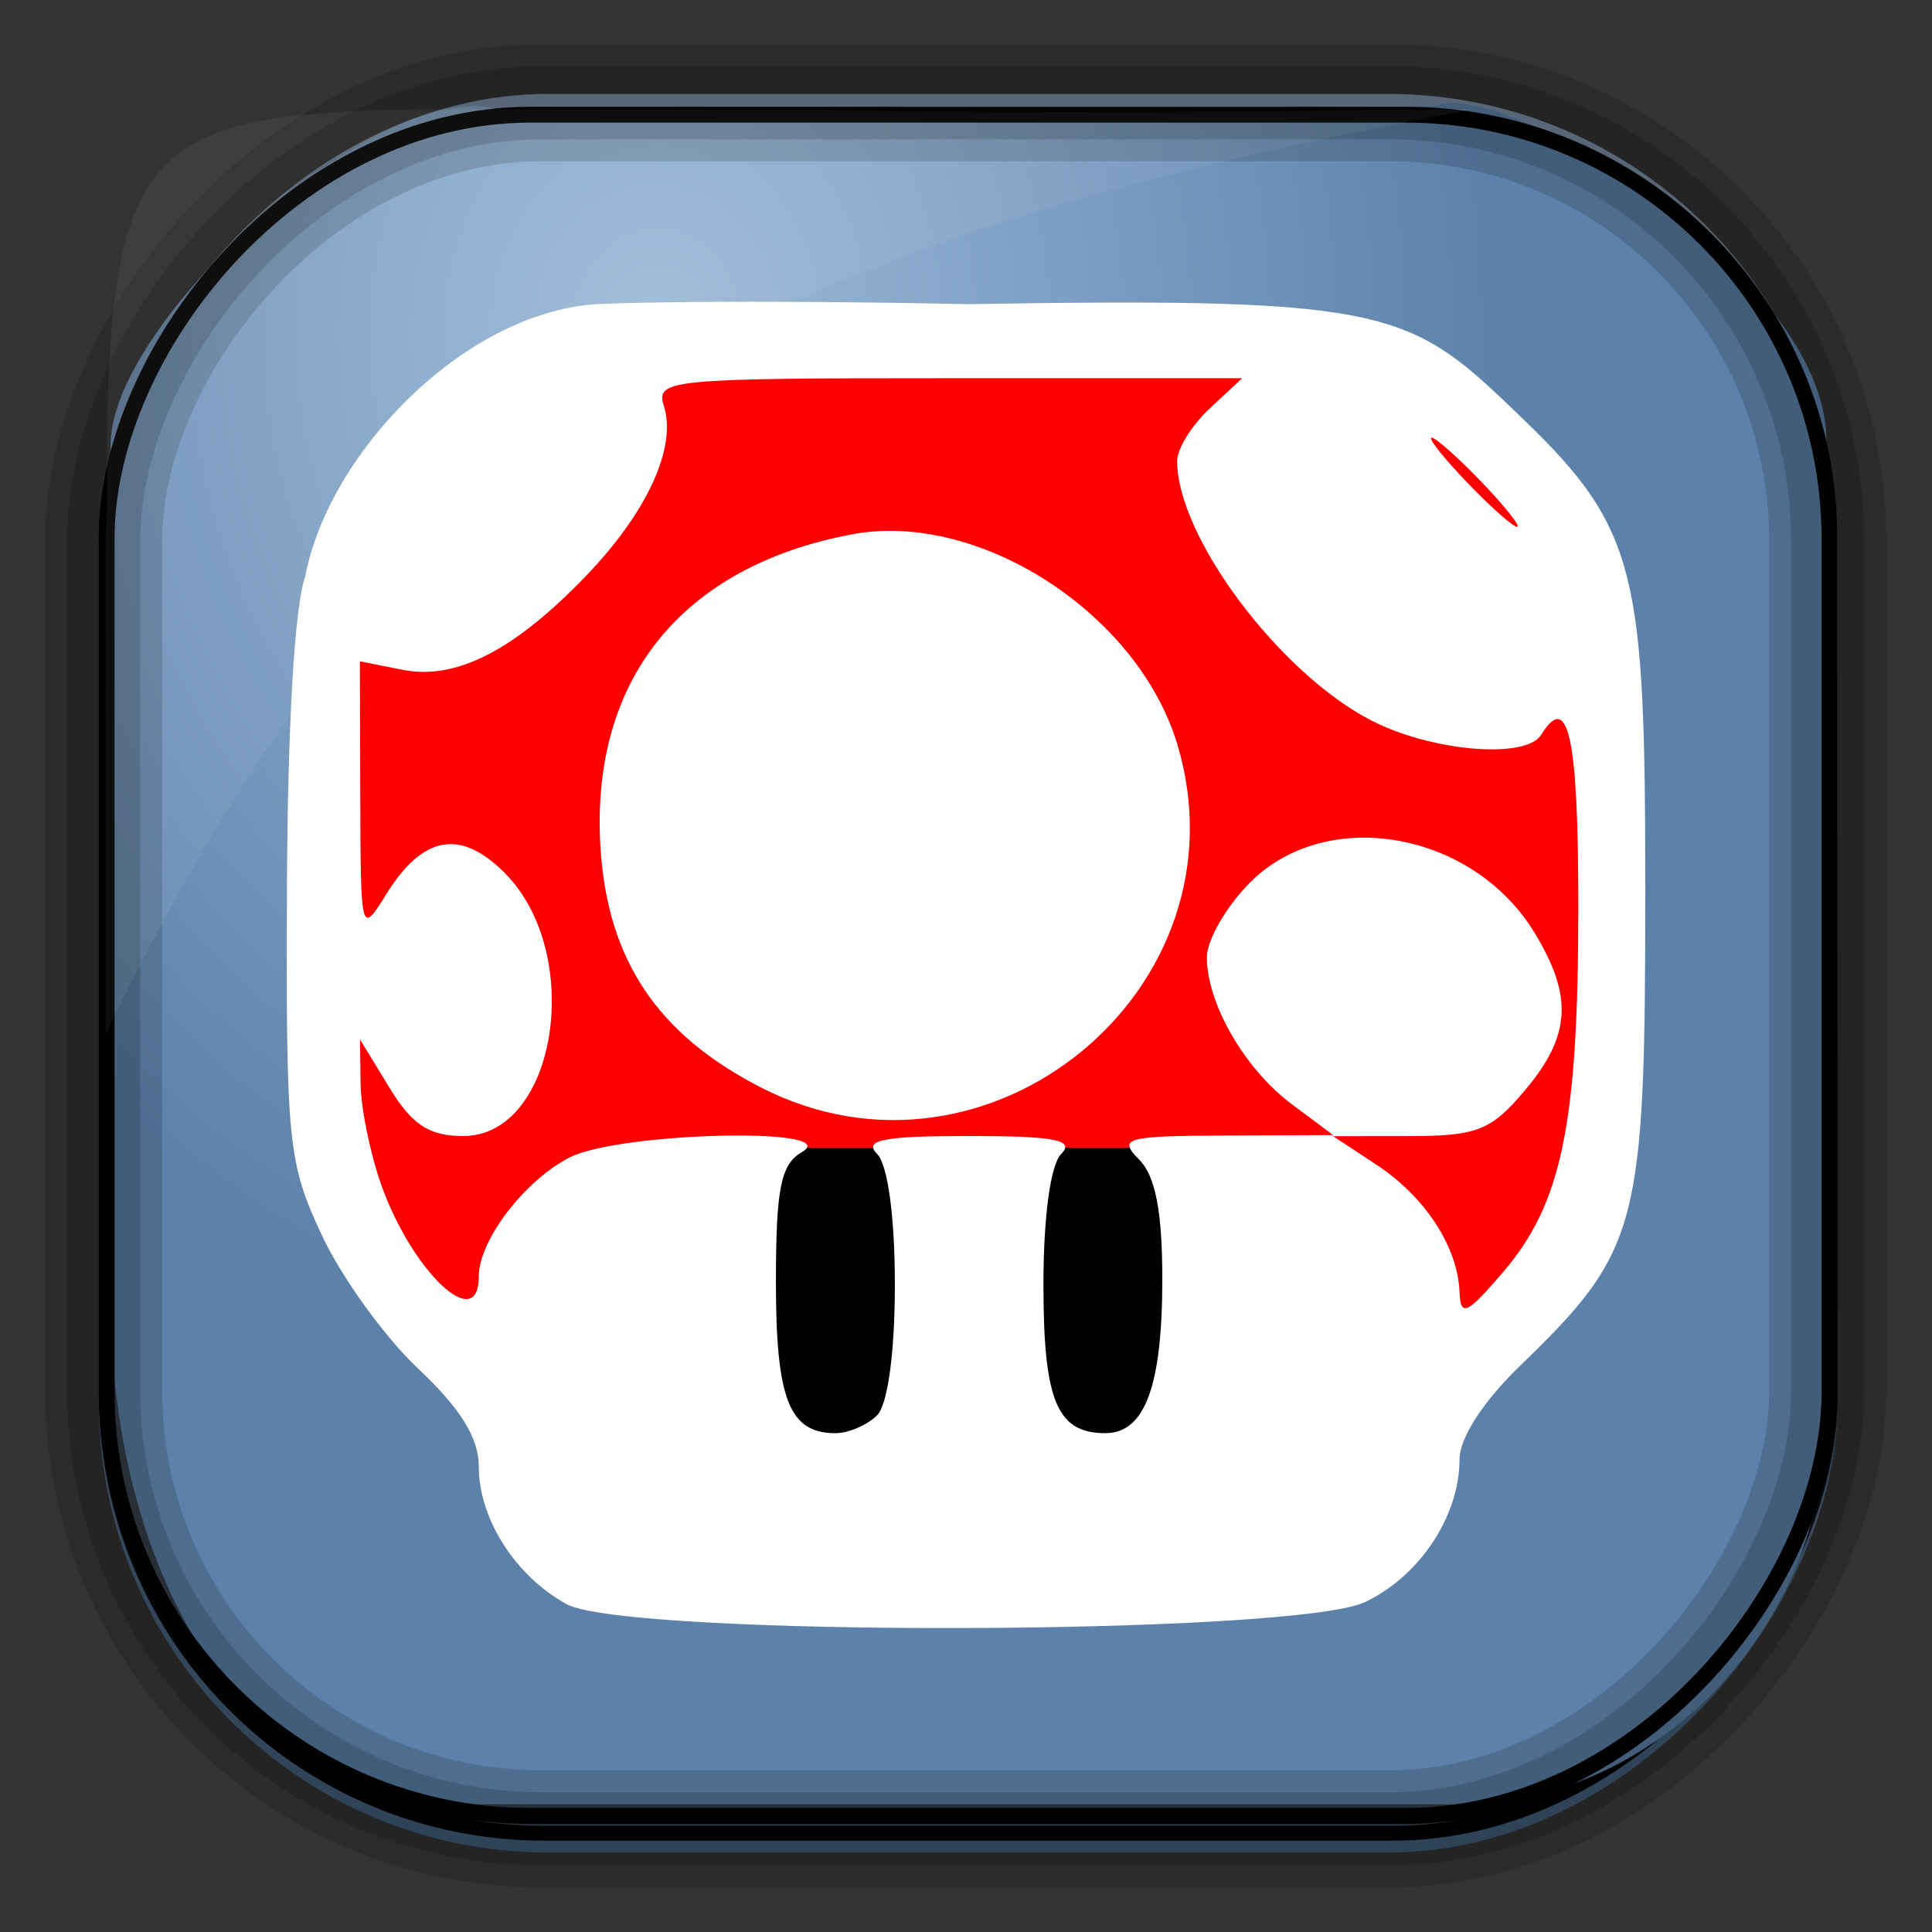 <?xml version="1.0" encoding="UTF-8" standalone="no"?>
<!-- Created with Inkscape (http://www.inkscape.org/) -->
<svg id="svg3449" xmlns:rdf="http://www.w3.org/1999/02/22-rdf-syntax-ns#" xmlns="http://www.w3.org/2000/svg" height="128" width="128" version="1.0" xmlns:cc="http://creativecommons.org/ns#" xmlns:xlink="http://www.w3.org/1999/xlink" xmlns:dc="http://purl.org/dc/elements/1.1/">
 <rect width="100%" height="100%" fill="#333333" stroke="none"/>
 <defs id="defs3451">
  <linearGradient id="linearGradient3514" y2="-9.103" gradientUnits="userSpaceOnUse" x2="66.492" gradientTransform="matrix(.968 0 0 .979 2.179 .166)" y1="-42.638" x1="67.952">
   <stop id="stop4620" style="stop-color:#37414b" offset="0"/>
   <stop id="stop4622" style="stop-color:#37414b;stop-opacity:0" offset="1"/>
  </linearGradient>
  <linearGradient id="linearGradient3516" y2="-11.847" gradientUnits="userSpaceOnUse" x2="58.98" gradientTransform="matrix(.968 0 0 .979 2.179 .166)" y1="-118.55" x1="57.173">
   <stop id="stop4596" offset="0"/>
   <stop id="stop4598" style="stop-opacity:0" offset="1"/>
  </linearGradient>
  <linearGradient id="linearGradient3519" y2="50.369" gradientUnits="userSpaceOnUse" x2="76.558" gradientTransform="matrix(.968 0 0 .979 3.242 -129.19)" y1="13.164" x1="76.558">
   <stop id="stop3392" style="stop-color:#425e7b" offset="0"/>
   <stop id="stop3394" style="stop-color:#7a91a7" offset="1"/>
  </linearGradient>
  <linearGradient id="linearGradient3521" y2="-8.74" gradientUnits="userSpaceOnUse" x2="60.217" gradientTransform="matrix(.968 0 0 .979 2.179 .166)" y1="-123.72" x1="60.395">
   <stop id="stop3392-4-8" style="stop-color:#425e7b" offset="0"/>
   <stop id="stop3394-8-0" style="stop-color:#7a91a7" offset="1"/>
  </linearGradient>
  <radialGradient id="radialGradient3349" gradientUnits="userSpaceOnUse" cy="45.647" cx="42.148" gradientTransform="matrix(.947 0 0 1.139 3.595 -29.89)" r="58.984">
   <stop id="stop2699-5" style="stop-color:#9cbbd9" offset="0"/>
   <stop id="stop2701-7" style="stop-color:#5c82ab" offset="1"/>
  </radialGradient>
 </defs>
 <rect id="rect892" style="stroke:url(#linearGradient3521);stroke-width:.974;fill:url(#linearGradient3519)" transform="scale(1,-1)" ry="29.296" height="115.54" width="114.22" y="-122.25" x="7.039"/>
 <rect id="rect892-2" style="stroke:url(#linearGradient3516);stroke-width:.974;fill:url(#linearGradient3514)" transform="scale(1,-1)" ry="28.993" height="114.35" width="114.22" y="-121.46" x="7.06"/>
 <path id="rect895" style="fill:url(#radialGradient3349)" d="m33.051 7.26c-7.969-2.449-27.013 15.174-25.653 23.038-0.05 0.974-0.089 1.965-0.089 2.957v52.419c0 20.876 10.712 33.859 22.318 33.859h67.038c12.638 0 24.318-11.245 24.318-25.859v-64.017c0.7-10.928-21.283-24.659-25.926-22.618-47.846 0.865-18.017 0.224-62.003 0.224z"/>
 <rect id="rect892-2-7-8" style="opacity:.159;stroke:#000;stroke-width:4.845;fill:none" transform="scale(1,-1)" ry="28.993" height="114.35" width="114.22" y="-121.16" x="6.869"/>
 <rect id="rect892-2-7-1" style="opacity:.159;stroke:#000;stroke-width:7.751;fill:none" transform="scale(1,-1)" ry="28.993" height="114.35" width="114.22" y="-121.16" x="6.869"/>
 <rect id="rect892-2-7-2-9" ry="28.067" style="stroke:#000;stroke-width:1.049;fill:none" transform="scale(1,-1)" height="112.71" width="114.14" y="-120.31" x="7.065"/>
 <path id="path1187" style="fill:#fff;fill-opacity:.057" d="m33.017 7.232c-23.707 0-26.027 0.674-25.93 26.295-0.043 0.716-0.077 1.444-0.077 2.173v32.76c18.67-38.321 38.34-51.497 90.374-61.179-0.225-0.026-0.46-0.03-0.691-0.03-41.576 0.387-25.652-0.019-63.676-0.019z"/>
 <path id="path5452" d="m-161.3 343.41c-0.37-0.598-0.152-1.607 0.483-2.242 0.873-0.873 1.372-0.802 2.047 0.289 0.953 1.542 0.472 3.039-0.976 3.039-0.485 0-1.184-0.489-1.554-1.087zm8 0c-0.37-0.598-0.152-1.607 0.483-2.242 0.873-0.873 1.372-0.802 2.047 0.289 0.953 1.542 0.472 3.039-0.976 3.039-0.485 0-1.184-0.489-1.554-1.087zm-9.335-9.473c-3.41-2.87-4.758-7.633-3.236-11.44 0.981-2.455 1-2.443 1.062 0.711 0.104 5.269 3.21 7.289 11.205 7.289 9.725 0 14.404-2.643 10.467-5.91-4.163-3.455-0.952-10.09 4.883-10.09 2.747 0 3.734 0.628 5.517 3.513 2.463 3.985 5.133 5.754 7.382 4.891 1.73-0.664 2.17-1.895 3.084-8.631 0.353-2.6 1.024-4.963 1.491-5.251 0.467-0.289 0.61 0.389 0.318 1.507-0.64 2.446 2.204 10.3 4.385 12.11 1.316 1.092 1.859 0.929 3.447-1.032 1.065-1.315 1.892-3.912 1.901-5.968 0.008-2.002 0.452-4.314 0.985-5.139 0.734-1.136 0.973-0.699 0.985 1.8 0.032 6.95 4.813 12.2 11.111 12.2 2.945 0 4.947-1.063 10.36-5.5 3.69-3.025 7.213-5.5 7.827-5.5 0.698 0 0.761-0.336 0.167-0.895-0.522-0.492-3.986-1.076-7.697-1.297-9.992-0.595-10.775-2.447-1.407-3.325 6.677-0.626 8.101-0.444 12.244 1.562l4.688 2.27-3.648 1.872c-2.007 1.03-6.007 4.373-8.889 7.43-5.797 6.148-9.33 8.385-13.241 8.385-2.981 0-7.543-2.142-9.445-4.434-1.65-1.989-3.055-2.009-3.055-0.044 0 0.837-1.135 2.039-2.523 2.671-2.114 0.963-2.967 0.821-5.259-0.873-2.729-2.018-2.741-2.018-5.39-0.041-4.048 3.022-7.511 1.694-9.948-3.816-1.544-3.491-2.495-4.463-4.368-4.463-3.448 0-4.056 1.792-1.523 4.489 1.604 1.708 2.006 2.973 1.486 4.676-1.778 5.827-7.351 8.835-16.367 8.835-4.931 0-6.479-0.44-8.998-2.56zm49.547 1.885c-0.362-0.362-0.658-1.258-0.658-1.991 0-1.49 2.578-1.825 3.43-0.447 0.681 1.101-1.868 3.342-2.772 2.438zm8 0c-0.362-0.362-0.658-1.258-0.658-1.991 0-1.49 2.578-1.825 3.43-0.447 0.681 1.101-1.868 3.342-2.772 2.438zm23.462-5.68c-0.871-1.05-0.815-1.653 0.235-2.525 1.05-0.871 1.653-0.815 2.525 0.235 0.871 1.05 0.815 1.653-0.235 2.525-1.05 0.871-1.653 0.815-2.525-0.235zm-39.674-28.732c-1.03-1.667 1.287-3.579 2.667-2.2 1.154 1.154 0.432 3.287-1.113 3.287-0.485 0-1.184-0.489-1.554-1.087z"/>
 <path id="path5442" d="m-279.48-109.21 0.022-38.616h11 11v21l0.064 17.409c-12.043-0.123-4.365-0.076-22.085 0.206zm33.022-42.661v-25.964l9.75-0.286 9.75-0.286 0.302-5.25 0.302-5.25h-10.552-10.552v-10.5-10.5h20.5 20.5v26.5 26.5h-10.052-10.052l0.302 5.25 0.302 5.25 10.25 0.285 10.25 0.285v9.965 9.965h-20.5-20.5zm-32-49.536v-23.5h9 9v23.5 23.5h-9-9z"/>
 <path id="path5434" d="m-252.53 480.72c-10.283-3.675-17.91-11.607-21.027-21.87-5.743-18.908 2.513-38.373 19.065-44.95 8.332-3.311 20.616-3.152 28.2 0.365 7.595 3.522 13.258 8.87 16.6 15.675 2.528 5.148 2.78 6.656 2.78 16.661 0 10.024-0.249 11.506-2.8 16.703-3.506 7.14-11.029 14.029-18.286 16.744-6.395 2.393-18.77 2.732-24.532 0.673zm23.118-7.696c10.112-4.568 16.005-14.225 15.994-26.211-0.003-3.417-0.471-7.889-1.04-9.937-1.581-5.693-6.905-11.939-12.99-15.238-4.657-2.525-6.573-2.966-12.964-2.985-11.993-0.036-20.716 5.265-25.402 15.437-3.228 7.007-2.951 19.845 0.573 26.511 5.25 9.933 12.862 14.456 24.329 14.456 4.895 0 8.353-0.611 11.5-2.033zm-25.545-68.378c-2.999-2.999-3.104-5.45-0.382-8.911 2.678-3.404 7.932-3.619 10.888-0.446 2.601 2.791 2.589 5.842-0.034 9.177-2.709 3.444-7.133 3.521-10.473 0.18zm20.275 1.204c-4.373-3.307-3.704-10.69 1.152-12.701 7.491-3.103 13.4 5.76 7.664 11.496-2.679 2.679-6.226 3.163-8.816 1.204z"/>
 <path id="path5438" d="m-371.19 251.19c-7.768-3.196-12.658-7.196-17.001-13.908-4.617-7.136-6.327-13.967-5.661-22.61 0.667-8.651 3.528-14.975 9.751-21.555 6.164-6.518 14.251-10.403 23.439-11.261 3.604-0.337 6.552-0.365 6.552-0.063 0 0.302-2.413 1.911-5.363 3.576-6.264 3.535-11.105 9.632-13.17 16.588-1.855 6.247-1.849 9.926 0.027 16.243 5.603 18.867 28.692 26.582 44.186 14.765 2.646-2.018 3.158-2.159 2.627-0.719-2.671 7.234-9.695 14.138-18.737 18.415-7.997 3.784-18.246 3.987-26.649 0.53zm65.08-35.157c0-0.917 0.562-1.479 1.25-1.25 1.416 0.472 1.26 2.08-0.25 2.583-0.55 0.183-1-0.417-1-1.333zm-13-23c0-0.825 0.45-1.5 1-1.5s1 0.675 1 1.5-0.45 1.5-1 1.5-1-0.675-1-1.5zm19-16.5c0-0.55 0.675-1 1.5-1s1.5 0.45 1.5 1-0.675 1-1.5 1-1.5-0.45-1.5-1zm-34-11.5c0-0.917 0.562-1.479 1.25-1.25 1.416 0.472 1.26 2.08-0.25 2.583-0.55 0.183-1-0.417-1-1.333z"/>
 <rect id="rect5654" style="fill:#f00" rx="14.67" ry="16.436" height="65.587" width="81.714" y="24.065" x="23.654"/>
 <rect id="rect5656" rx="5.547" ry="16.436" height="22.048" width="32.692" y="76.033" x="48.046"/>
 <path id="path5440" style="fill:#fff" d="m37.525 106.27c-3.355-1.824-5.801-5.648-5.803-9.074-0.001-1.934-1.188-3.858-4.028-6.53-2.214-2.084-5.089-6.071-6.387-8.86-2.227-4.782-2.357-6.083-2.296-22.791 0.04-10.963 0.506-18.915 1.221-20.854 1.529-8.158 10.677-17.703 19.682-18.03 9.244-0.329 24.207 0.022 24.207 0.022 28.532-0.482 29.304 0.398 36.842 7.661 7.54 7.268 8.04 10.285 8.04 31.206 0 22.294-0.404 23.829-8.284 31.455-2.457 2.378-4.021 4.79-4.021 6.202 0 3.763-2.632 7.742-6.258 9.463-4.673 2.217-48.873 2.331-52.912 0.136zm20.581-12.5c0.712-0.712 1.181-4.156 1.181-8.663s-0.47-7.951-1.181-8.663c-0.919-0.919 0.438-1.181 6.103-1.181 5.666 0 7.022 0.263 6.103 1.181-0.712 0.712-1.181 4.156-1.181 8.663 0 7.702 0.892 9.844 4.1 9.844 2.622 0 3.775-3.118 3.775-10.201 0-4.499-0.458-6.851-1.547-7.94-1.406-1.406-0.892-1.55 5.66-1.578l7.207-0.031-2.735-2.04c-3.123-2.33-5.633-6.668-5.633-9.738 0-1.151 1.295-3.388 2.877-4.971 5.08-5.08 14.736-3.375 18.819 3.323 2.58 4.231 2.425 6.841-0.62 10.459-2.238 2.659-3.168 3.03-7.629 3.035l-5.081 0.006 2.887 1.903c3.211 2.117 5.372 5.434 5.486 8.42 0.064 1.684 0.483 1.492 2.896-1.329 3.892-4.55 4.974-9.815 4.974-24.209 0-11.248-0.659-14.293-2.461-11.377-1.005 1.626-7.21 1.113-11.207-0.926-6.111-3.118-12.911-12.185-12.911-17.215 0-0.808 0.97-2.373 2.154-3.477l2.154-2.007h-19.448c-18.542 0-19.421 0.086-18.864 1.839 0.871 2.745-1.107 7.051-5.186 11.286-4.748 4.931-8.604 6.898-12.137 6.192l-2.817-0.563 0.026 9.081c0.026 8.974 0.046 9.049 1.709 6.367 2.425-3.912 4.917-4.37 7.844-1.443 5.355 5.355 3.464 17.447-2.728 17.447-2.263 0-3.393-0.738-4.893-3.199l-1.951-3.199 0.04 2.953c0.022 1.624 0.642 4.644 1.379 6.71 2.052 5.752 6.449 9.88 6.449 6.053 0-2.397 2.998-6.337 6.004-7.891 3.267-1.69 18.292-2.044 15.407-0.363-1.406 0.819-1.723 2.405-1.723 8.633 0 7.746 0.885 9.992 3.938 9.992 0.866 0 2.107-0.532 2.756-1.181zm-7.659-21.706c-6.874-3.513-10.189-8.446-10.662-15.869-0.708-11.119 5.347-18.672 16.672-20.797 8.402-1.576 18.944 5.239 21.548 13.93 4.836 16.14-12.49 30.433-27.559 22.735zm47.724-40.115c-1.556-1.624-3.051-2.953-3.322-2.953-0.271 0 0.781 1.329 2.337 2.953 1.556 1.624 3.051 2.953 3.322 2.953 0.271 0-0.781-1.329-2.337-2.953z"/>
 <path id="path5436" d="m-185.71 202.56c-3.089-2.83-3.651-4.003-3.735-7.793-0.156-6.979 2.886-10.58 10.4-12.313 1.375-0.317 3.4-2.019 4.5-3.782 3.238-5.189 7.966-7.78 14.198-7.78 2.971 0 6.676 0.659 8.233 1.464 4.176 2.159 7.934 7.114 9.195 12.121 1.04 4.13 1.33 4.415 4.493 4.415 3.777 0 6.985 2.574 7.937 6.367 0.809 3.221-1.995 8.469-5.169 9.676-1.385 0.526-12.395 0.957-24.467 0.957h-21.95zm52.989-18.089c-3.196-1.591-4.564-3.073-5.826-6.311-2.064-5.295-9.414-11.899-14.881-13.371-3.628-0.977-10.41-0.873-14.549 0.224-2.046 0.542-4.267-9.26-3.592-15.85 1.274-12.431 9.116-24.043 19.659-29.11 5.234-2.515 14.561-4.314 17.875-3.447 2.073 0.542 2.022 0.654-0.848 1.86-5.023 2.112-11.77 9.09-14.214 14.7-8.472 19.448 7.595 41.602 28.598 39.434 5.132-0.53 12.299-3.487 15.703-6.479 2.587-2.274 2.128-0.216-1.075 4.826-4.649 7.317-13.354 13.847-20.175 15.134-1.407 0.265-4.325-0.437-6.676-1.608z"/>
</svg>
